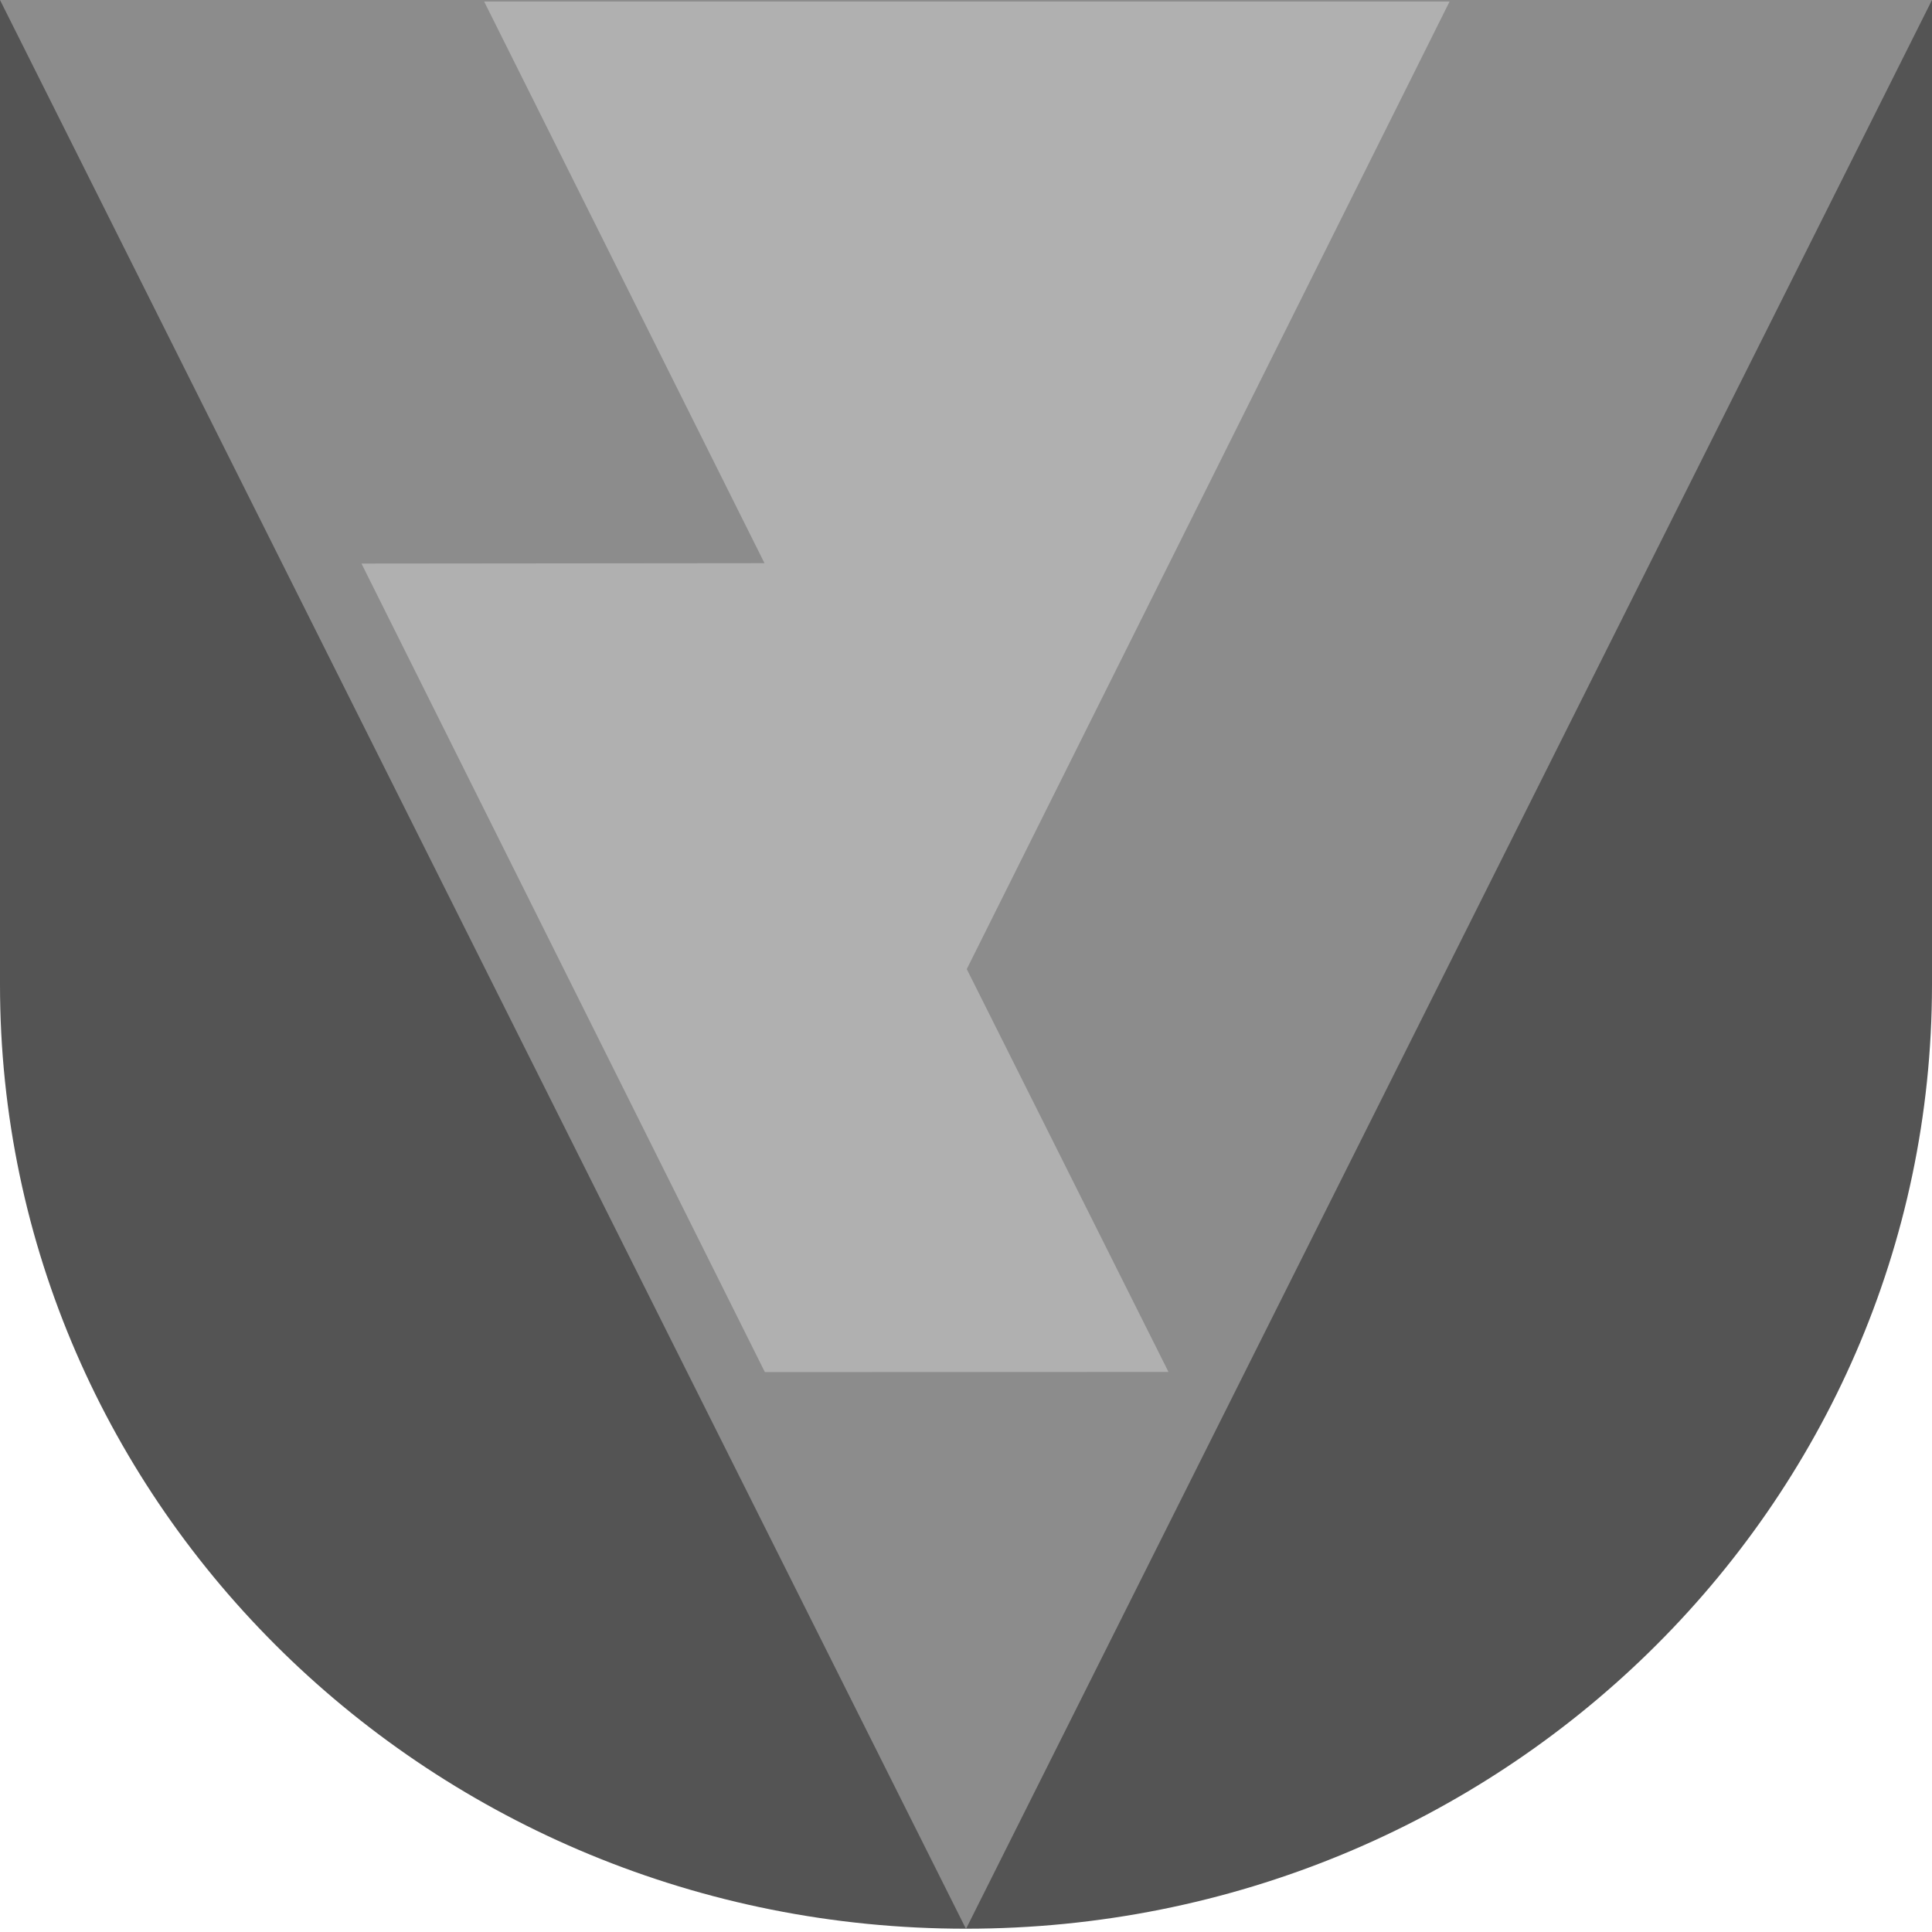 <?xml version="1.0" encoding="utf-8"?>
<!-- Generator: Adobe Illustrator 24.2.1, SVG Export Plug-In . SVG Version: 6.00 Build 0)  -->
<svg version="1.1" id="图层_1" xmlns="http://www.w3.org/2000/svg" xmlns:xlink="http://www.w3.org/1999/xlink" x="0px" y="0px"
	 viewBox="0 0 1000 1000" style="enable-background:new 0 0 1000 1000;" xml:space="preserve">
<style type="text/css">
	.st0{fill-rule:evenodd;clip-rule:evenodd;fill:#545454;}
	.st1{fill-rule:evenodd;clip-rule:evenodd;fill:#8C8C8C;}
	.st2{fill-rule:evenodd;clip-rule:evenodd;fill:#B0B0B0;}
</style>
<g id="图层_x0020_1">
	<g id="_2695489355520">
		<g>
			<path class="st0" d="M1000,509.9c-0.2,269.8-223.9,488.4-500,488.4C223.9,998.4,0,779.6,0,509.7h0V0h1000v509.7V509.9L1000,509.9
				z"/>
			<polygon class="st1" points="0,0 1000,0 500,998.4 			"/>
		</g>
		<polygon class="st2" points="750.3,0.8 250.6,0.8 395.7,291.5 187.1,291.7 395.9,710.2 604.8,710.1 500.4,501.6 		"/>
	</g>
</g>
</svg>
